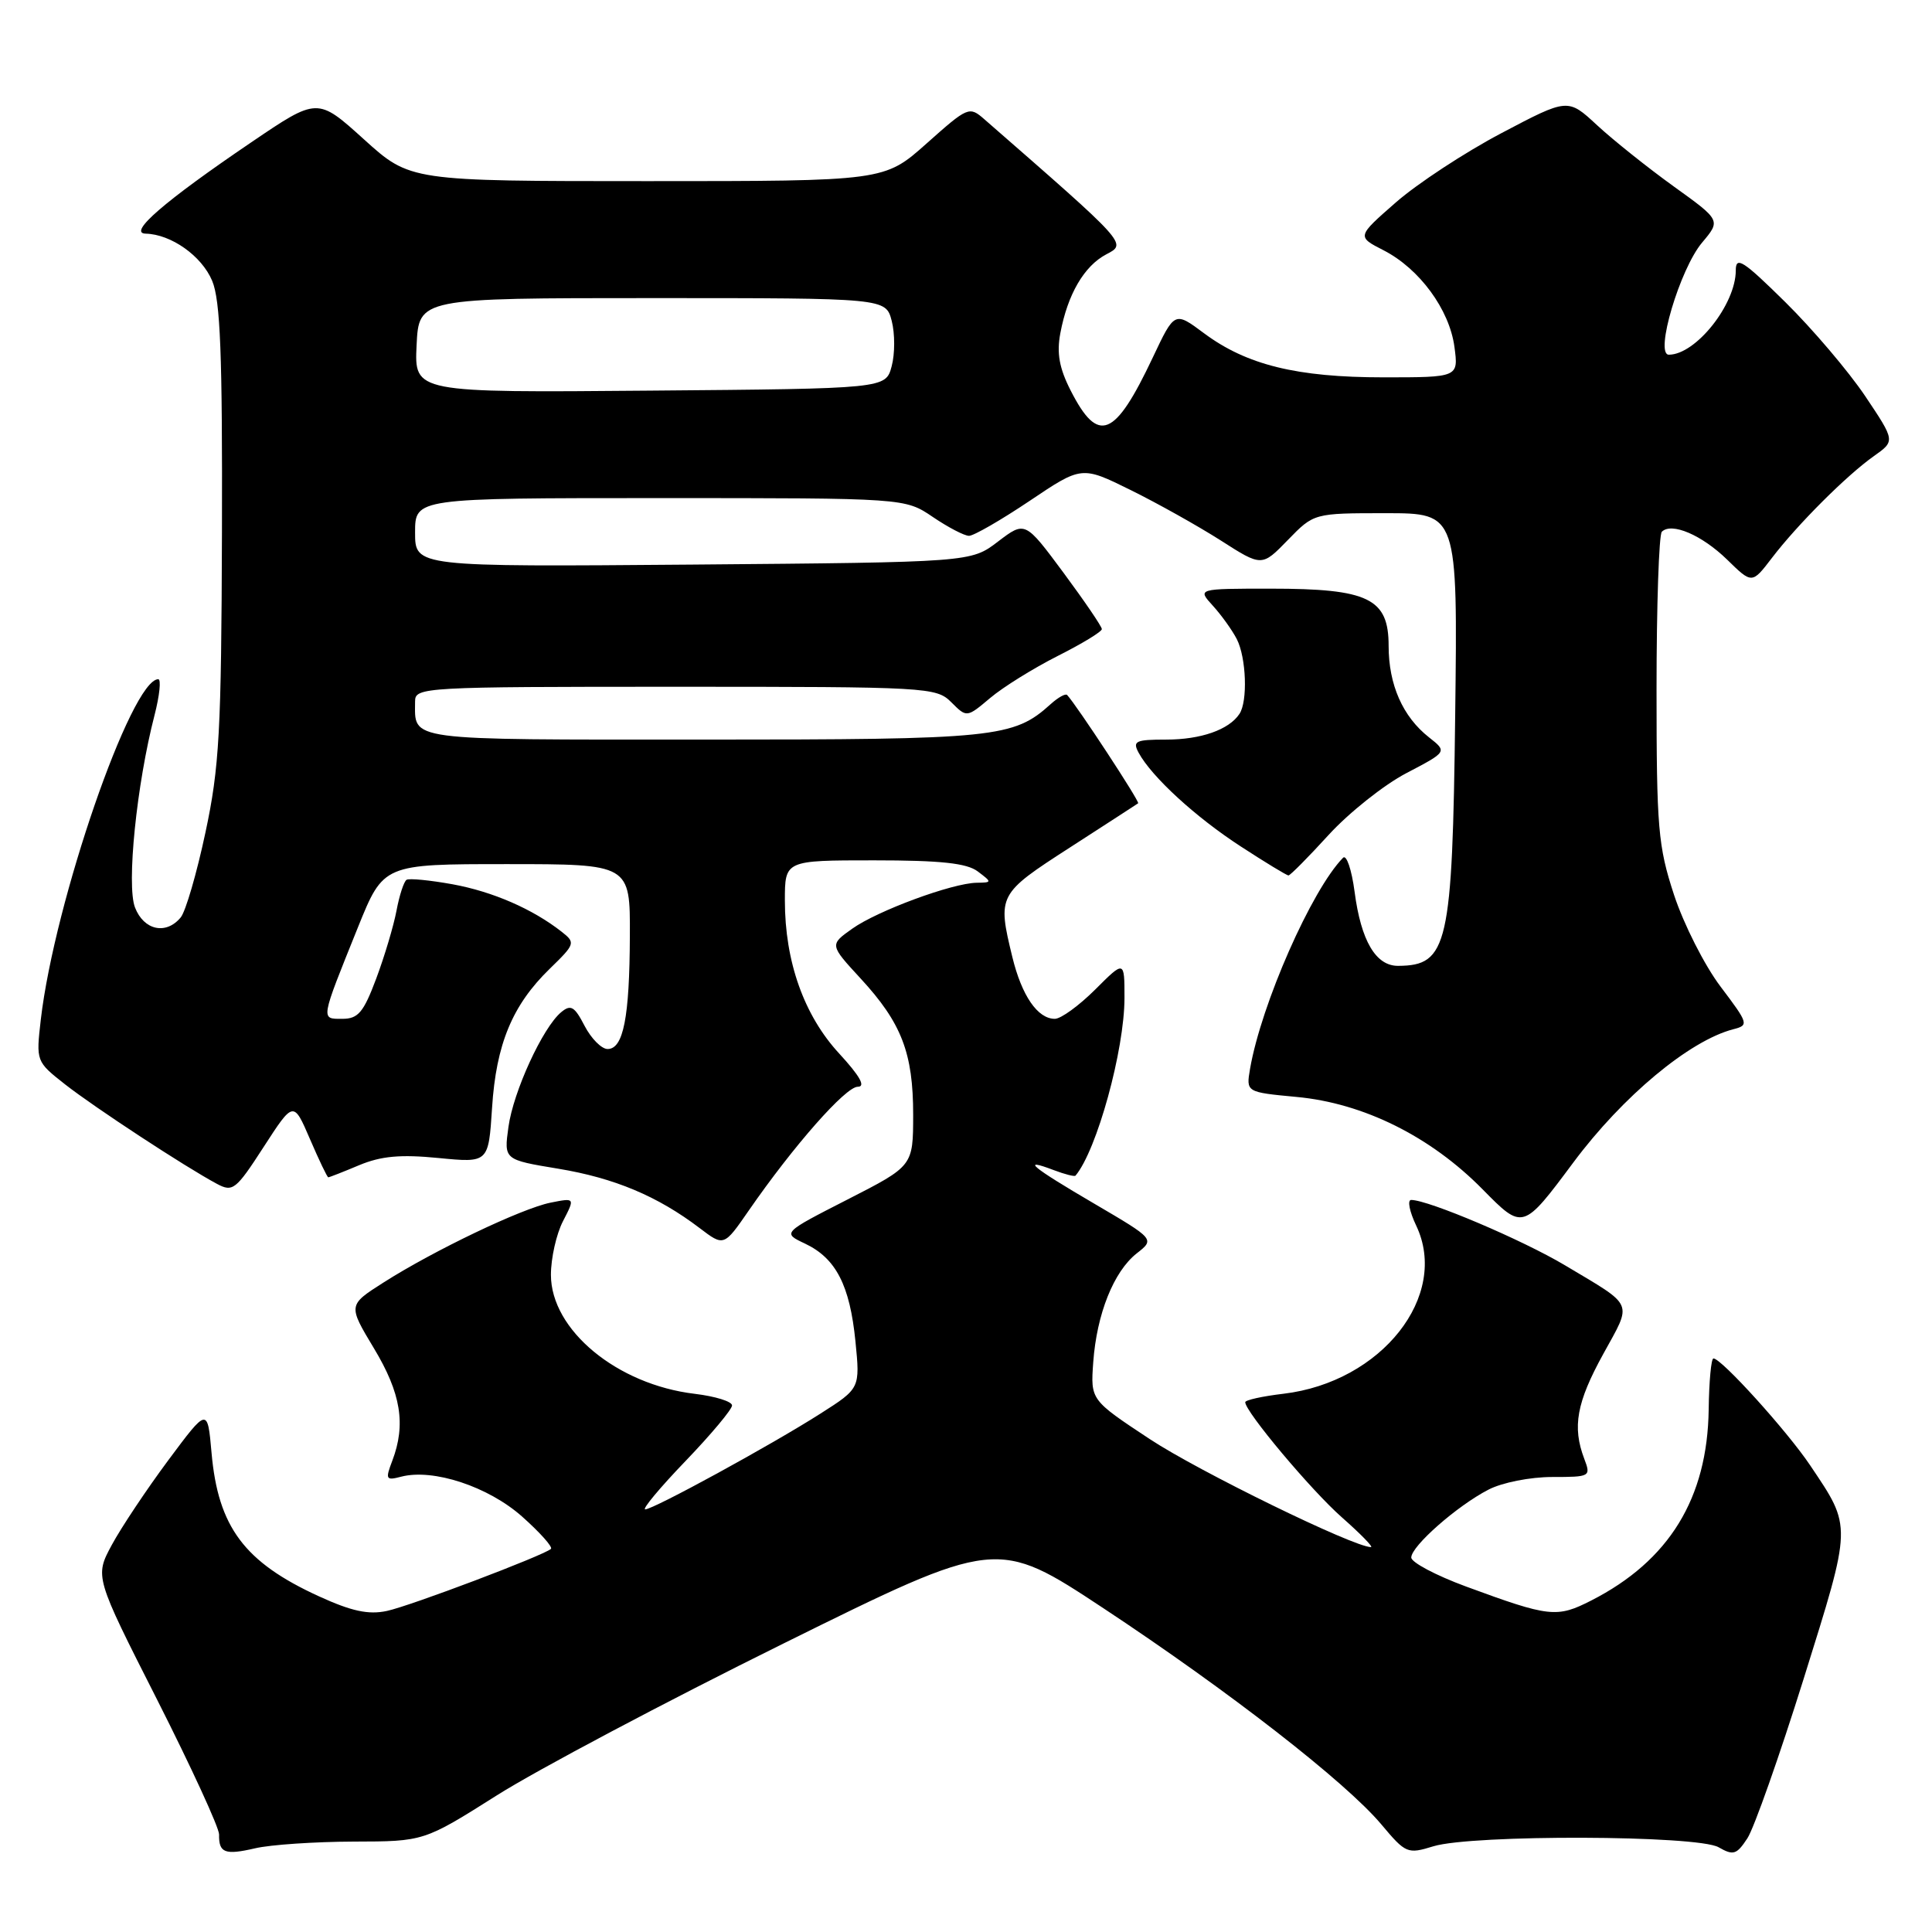 <?xml version="1.0" encoding="UTF-8" standalone="no"?>
<!DOCTYPE svg PUBLIC "-//W3C//DTD SVG 1.1//EN" "http://www.w3.org/Graphics/SVG/1.1/DTD/svg11.dtd" >
<svg xmlns="http://www.w3.org/2000/svg" xmlns:xlink="http://www.w3.org/1999/xlink" version="1.1" viewBox="0 0 256 256">
 <g >
 <path fill="currentColor"
d=" M 46.84 244.02 C 56.17 244.00 56.17 244.00 65.84 237.89 C 71.15 234.53 88.23 225.48 103.80 217.78 C 132.10 203.78 132.10 203.78 146.27 213.14 C 162.85 224.10 178.32 236.13 183.04 241.75 C 186.27 245.60 186.50 245.70 189.94 244.64 C 195.10 243.07 224.91 243.16 227.72 244.77 C 229.68 245.89 230.11 245.76 231.54 243.58 C 232.42 242.23 235.78 232.71 239.00 222.43 C 245.43 201.85 245.42 202.46 239.86 194.17 C 236.79 189.60 228.10 180.00 227.04 180.00 C 226.74 180.00 226.46 183.04 226.41 186.75 C 226.25 198.53 221.17 206.81 210.86 212.07 C 206.29 214.40 205.33 214.30 194.25 210.22 C 190.26 208.75 187.00 207.02 187.00 206.38 C 187.00 204.87 193.08 199.52 197.24 197.38 C 199.03 196.45 202.76 195.71 205.65 195.71 C 210.73 195.71 210.82 195.66 209.92 193.29 C 208.32 189.07 208.90 185.84 212.44 179.41 C 216.30 172.38 216.66 173.21 207.37 167.66 C 201.74 164.30 189.27 159.00 186.99 159.00 C 186.46 159.00 186.76 160.52 187.65 162.39 C 192.09 171.70 183.07 183.14 170.06 184.68 C 167.28 185.01 165.00 185.51 165.00 185.80 C 165.00 187.06 173.76 197.50 177.82 201.07 C 180.27 203.23 182.00 205.00 181.66 205.00 C 179.38 205.00 158.80 194.95 152.34 190.68 C 144.50 185.50 144.50 185.50 144.86 180.50 C 145.32 174.12 147.57 168.48 150.62 166.08 C 153.02 164.20 153.02 164.20 145.01 159.50 C 136.69 154.63 135.14 153.34 139.64 155.05 C 141.09 155.60 142.38 155.93 142.51 155.78 C 145.34 152.42 149.00 139.12 149.00 132.22 C 149.00 127.24 149.00 127.24 145.12 131.12 C 142.98 133.25 140.58 135.00 139.77 135.00 C 137.49 135.00 135.39 131.94 134.14 126.81 C 132.15 118.61 132.23 118.45 141.75 112.31 C 146.56 109.21 150.64 106.56 150.81 106.44 C 151.07 106.25 142.67 93.45 141.40 92.09 C 141.19 91.86 140.21 92.41 139.22 93.30 C 134.29 97.76 131.96 98.00 93.14 98.00 C 53.32 98.00 55.00 98.22 55.00 92.92 C 55.00 91.06 56.16 91.00 89.50 91.00 C 122.94 91.00 124.06 91.06 126.05 93.05 C 128.10 95.10 128.10 95.10 131.20 92.49 C 132.90 91.05 136.93 88.55 140.15 86.92 C 143.37 85.30 146.00 83.70 146.00 83.36 C 146.00 83.02 143.71 79.66 140.92 75.89 C 135.83 69.03 135.83 69.03 132.24 71.76 C 128.66 74.50 128.66 74.50 91.83 74.81 C 55.00 75.11 55.00 75.11 55.00 70.56 C 55.00 66.00 55.00 66.00 87.46 66.00 C 119.91 66.00 119.91 66.00 123.60 68.50 C 125.62 69.87 127.78 71.00 128.40 71.00 C 129.02 71.00 132.63 68.92 136.43 66.37 C 143.33 61.73 143.33 61.73 149.81 64.93 C 153.38 66.69 158.75 69.70 161.75 71.61 C 167.20 75.10 167.20 75.10 170.65 71.55 C 174.10 68.00 174.10 68.00 183.62 68.00 C 193.15 68.00 193.15 68.00 192.82 94.75 C 192.45 125.29 191.85 127.94 185.27 127.98 C 182.31 128.01 180.34 124.67 179.49 118.16 C 179.10 115.22 178.41 113.19 177.96 113.66 C 173.80 117.90 167.13 133.04 165.64 141.61 C 165.11 144.72 165.11 144.72 171.80 145.35 C 180.68 146.17 189.58 150.60 196.47 157.61 C 201.79 163.01 201.79 163.01 208.48 154.03 C 215.02 145.25 223.86 137.89 229.67 136.38 C 231.76 135.85 231.69 135.64 227.99 130.74 C 225.87 127.94 223.10 122.47 221.82 118.58 C 219.70 112.12 219.50 109.73 219.50 91.33 C 219.50 80.24 219.82 70.85 220.20 70.46 C 221.49 69.17 225.50 70.89 228.85 74.15 C 232.15 77.38 232.15 77.38 234.78 73.94 C 238.16 69.51 244.72 62.95 248.32 60.42 C 251.13 58.43 251.13 58.43 247.13 52.46 C 244.92 49.18 240.17 43.59 236.56 40.03 C 230.97 34.52 230.00 33.89 230.00 35.83 C 230.00 40.33 224.70 47.00 221.13 47.00 C 219.22 47.00 222.59 35.64 225.54 32.14 C 228.02 29.19 228.02 29.19 221.76 24.69 C 218.32 22.21 213.76 18.57 211.62 16.59 C 207.75 13.00 207.75 13.00 198.95 17.64 C 194.11 20.19 187.82 24.32 184.97 26.81 C 179.78 31.35 179.78 31.35 183.34 33.17 C 188.09 35.61 192.06 41.02 192.72 45.96 C 193.26 50.00 193.26 50.00 183.31 50.00 C 171.85 50.00 165.18 48.36 159.53 44.15 C 155.64 41.25 155.64 41.25 152.75 47.37 C 147.71 58.03 145.52 58.91 141.87 51.75 C 140.36 48.79 140.00 46.80 140.50 44.15 C 141.47 38.99 143.65 35.25 146.59 33.70 C 149.34 32.26 149.49 32.43 130.44 15.81 C 128.43 14.05 128.26 14.13 122.78 19.01 C 117.18 24.00 117.18 24.00 85.76 24.00 C 54.34 24.00 54.34 24.00 48.21 18.45 C 42.07 12.90 42.07 12.90 33.29 18.86 C 21.79 26.66 16.88 30.90 19.30 30.96 C 22.67 31.04 26.72 33.90 28.11 37.20 C 29.20 39.79 29.48 46.96 29.41 70.50 C 29.33 96.92 29.07 101.67 27.22 110.32 C 26.07 115.72 24.60 120.78 23.94 121.57 C 22.00 123.91 19.06 123.27 17.89 120.25 C 16.74 117.30 18.11 103.89 20.48 94.75 C 21.15 92.14 21.37 90.00 20.97 90.00 C 17.40 90.00 7.23 119.47 5.41 135.07 C 4.77 140.64 4.77 140.65 8.63 143.69 C 12.51 146.73 24.52 154.61 28.75 156.87 C 30.85 157.99 31.26 157.66 34.94 151.97 C 38.89 145.87 38.89 145.87 41.07 150.93 C 42.27 153.72 43.36 156.00 43.50 156.00 C 43.64 156.00 45.49 155.28 47.60 154.39 C 50.51 153.18 53.07 152.95 58.09 153.44 C 64.73 154.09 64.73 154.09 65.20 146.80 C 65.74 138.35 67.89 133.18 72.84 128.37 C 76.22 125.08 76.28 124.92 74.42 123.46 C 70.57 120.44 65.28 118.14 59.96 117.17 C 56.96 116.63 54.22 116.36 53.87 116.58 C 53.52 116.80 52.92 118.63 52.54 120.66 C 52.16 122.68 50.95 126.73 49.85 129.67 C 48.17 134.15 47.46 135.00 45.36 135.00 C 42.47 135.00 42.42 135.31 47.43 122.87 C 50.81 114.50 50.81 114.50 67.16 114.50 C 83.50 114.50 83.50 114.50 83.46 124.00 C 83.42 134.83 82.60 139.00 80.51 139.00 C 79.71 139.00 78.34 137.62 77.46 135.93 C 76.13 133.35 75.63 133.06 74.36 134.12 C 71.92 136.14 68.01 144.65 67.37 149.34 C 66.77 153.67 66.77 153.67 73.97 154.86 C 81.41 156.09 87.15 158.50 92.71 162.73 C 95.92 165.17 95.92 165.17 99.21 160.41 C 105.13 151.85 112.04 144.00 113.66 144.00 C 114.74 144.00 113.95 142.59 111.19 139.59 C 106.53 134.54 104.00 127.40 104.00 119.32 C 104.00 114.00 104.00 114.00 115.81 114.00 C 124.64 114.00 128.11 114.37 129.56 115.47 C 131.47 116.91 131.46 116.94 129.41 116.97 C 126.17 117.02 116.26 120.68 112.92 123.06 C 109.92 125.19 109.92 125.19 114.04 129.66 C 119.47 135.55 121.00 139.53 121.00 147.72 C 120.99 154.50 120.99 154.50 112.32 158.93 C 103.65 163.36 103.65 163.36 106.68 164.79 C 110.77 166.73 112.61 170.31 113.35 177.73 C 113.97 183.96 113.97 183.96 108.73 187.30 C 102.23 191.45 86.58 200.00 85.49 200.00 C 85.05 200.00 87.45 197.11 90.84 193.59 C 94.23 190.06 97.00 186.75 97.00 186.23 C 97.00 185.70 94.78 185.02 92.07 184.69 C 81.76 183.47 73.00 176.22 73.00 168.92 C 73.00 166.71 73.72 163.51 74.60 161.81 C 76.20 158.71 76.20 158.71 72.94 159.36 C 69.12 160.13 57.50 165.68 50.80 169.95 C 46.11 172.94 46.11 172.94 49.55 178.66 C 53.13 184.60 53.81 188.75 51.98 193.56 C 51.04 196.03 51.13 196.20 53.15 195.67 C 57.40 194.56 64.72 196.98 69.20 200.97 C 71.57 203.08 73.28 205.00 73.00 205.24 C 71.98 206.13 54.39 212.79 51.26 213.46 C 48.82 213.98 46.59 213.50 42.26 211.52 C 32.38 207.00 28.90 202.35 28.03 192.50 C 27.50 186.50 27.50 186.50 22.29 193.50 C 19.43 197.35 16.07 202.39 14.82 204.70 C 12.55 208.91 12.55 208.91 20.81 225.20 C 25.35 234.17 29.05 242.21 29.03 243.08 C 28.98 245.52 29.80 245.84 33.80 244.91 C 35.84 244.43 41.70 244.04 46.84 244.02 Z  M 176.05 110.63 C 178.75 107.68 183.39 103.99 186.36 102.44 C 191.77 99.61 191.77 99.61 189.36 97.71 C 185.87 94.97 184.00 90.73 184.00 85.58 C 184.00 79.29 181.34 78.00 168.38 78.00 C 158.65 78.00 158.65 78.00 160.70 80.25 C 161.83 81.49 163.26 83.48 163.88 84.68 C 165.14 87.14 165.35 92.93 164.23 94.60 C 162.84 96.70 159.11 98.00 154.53 98.00 C 150.45 98.00 150.04 98.20 150.88 99.75 C 152.62 102.95 158.43 108.28 164.41 112.16 C 167.65 114.27 170.50 116.00 170.73 116.00 C 170.96 116.00 173.35 113.59 176.05 110.63 Z  M 55.20 45.76 C 55.50 39.50 55.50 39.50 86.44 39.50 C 117.37 39.50 117.37 39.50 118.16 42.53 C 118.59 44.20 118.59 46.90 118.15 48.53 C 117.36 51.50 117.36 51.50 86.13 51.76 C 54.90 52.03 54.90 52.03 55.20 45.76 Z "/>
</g>
</svg>